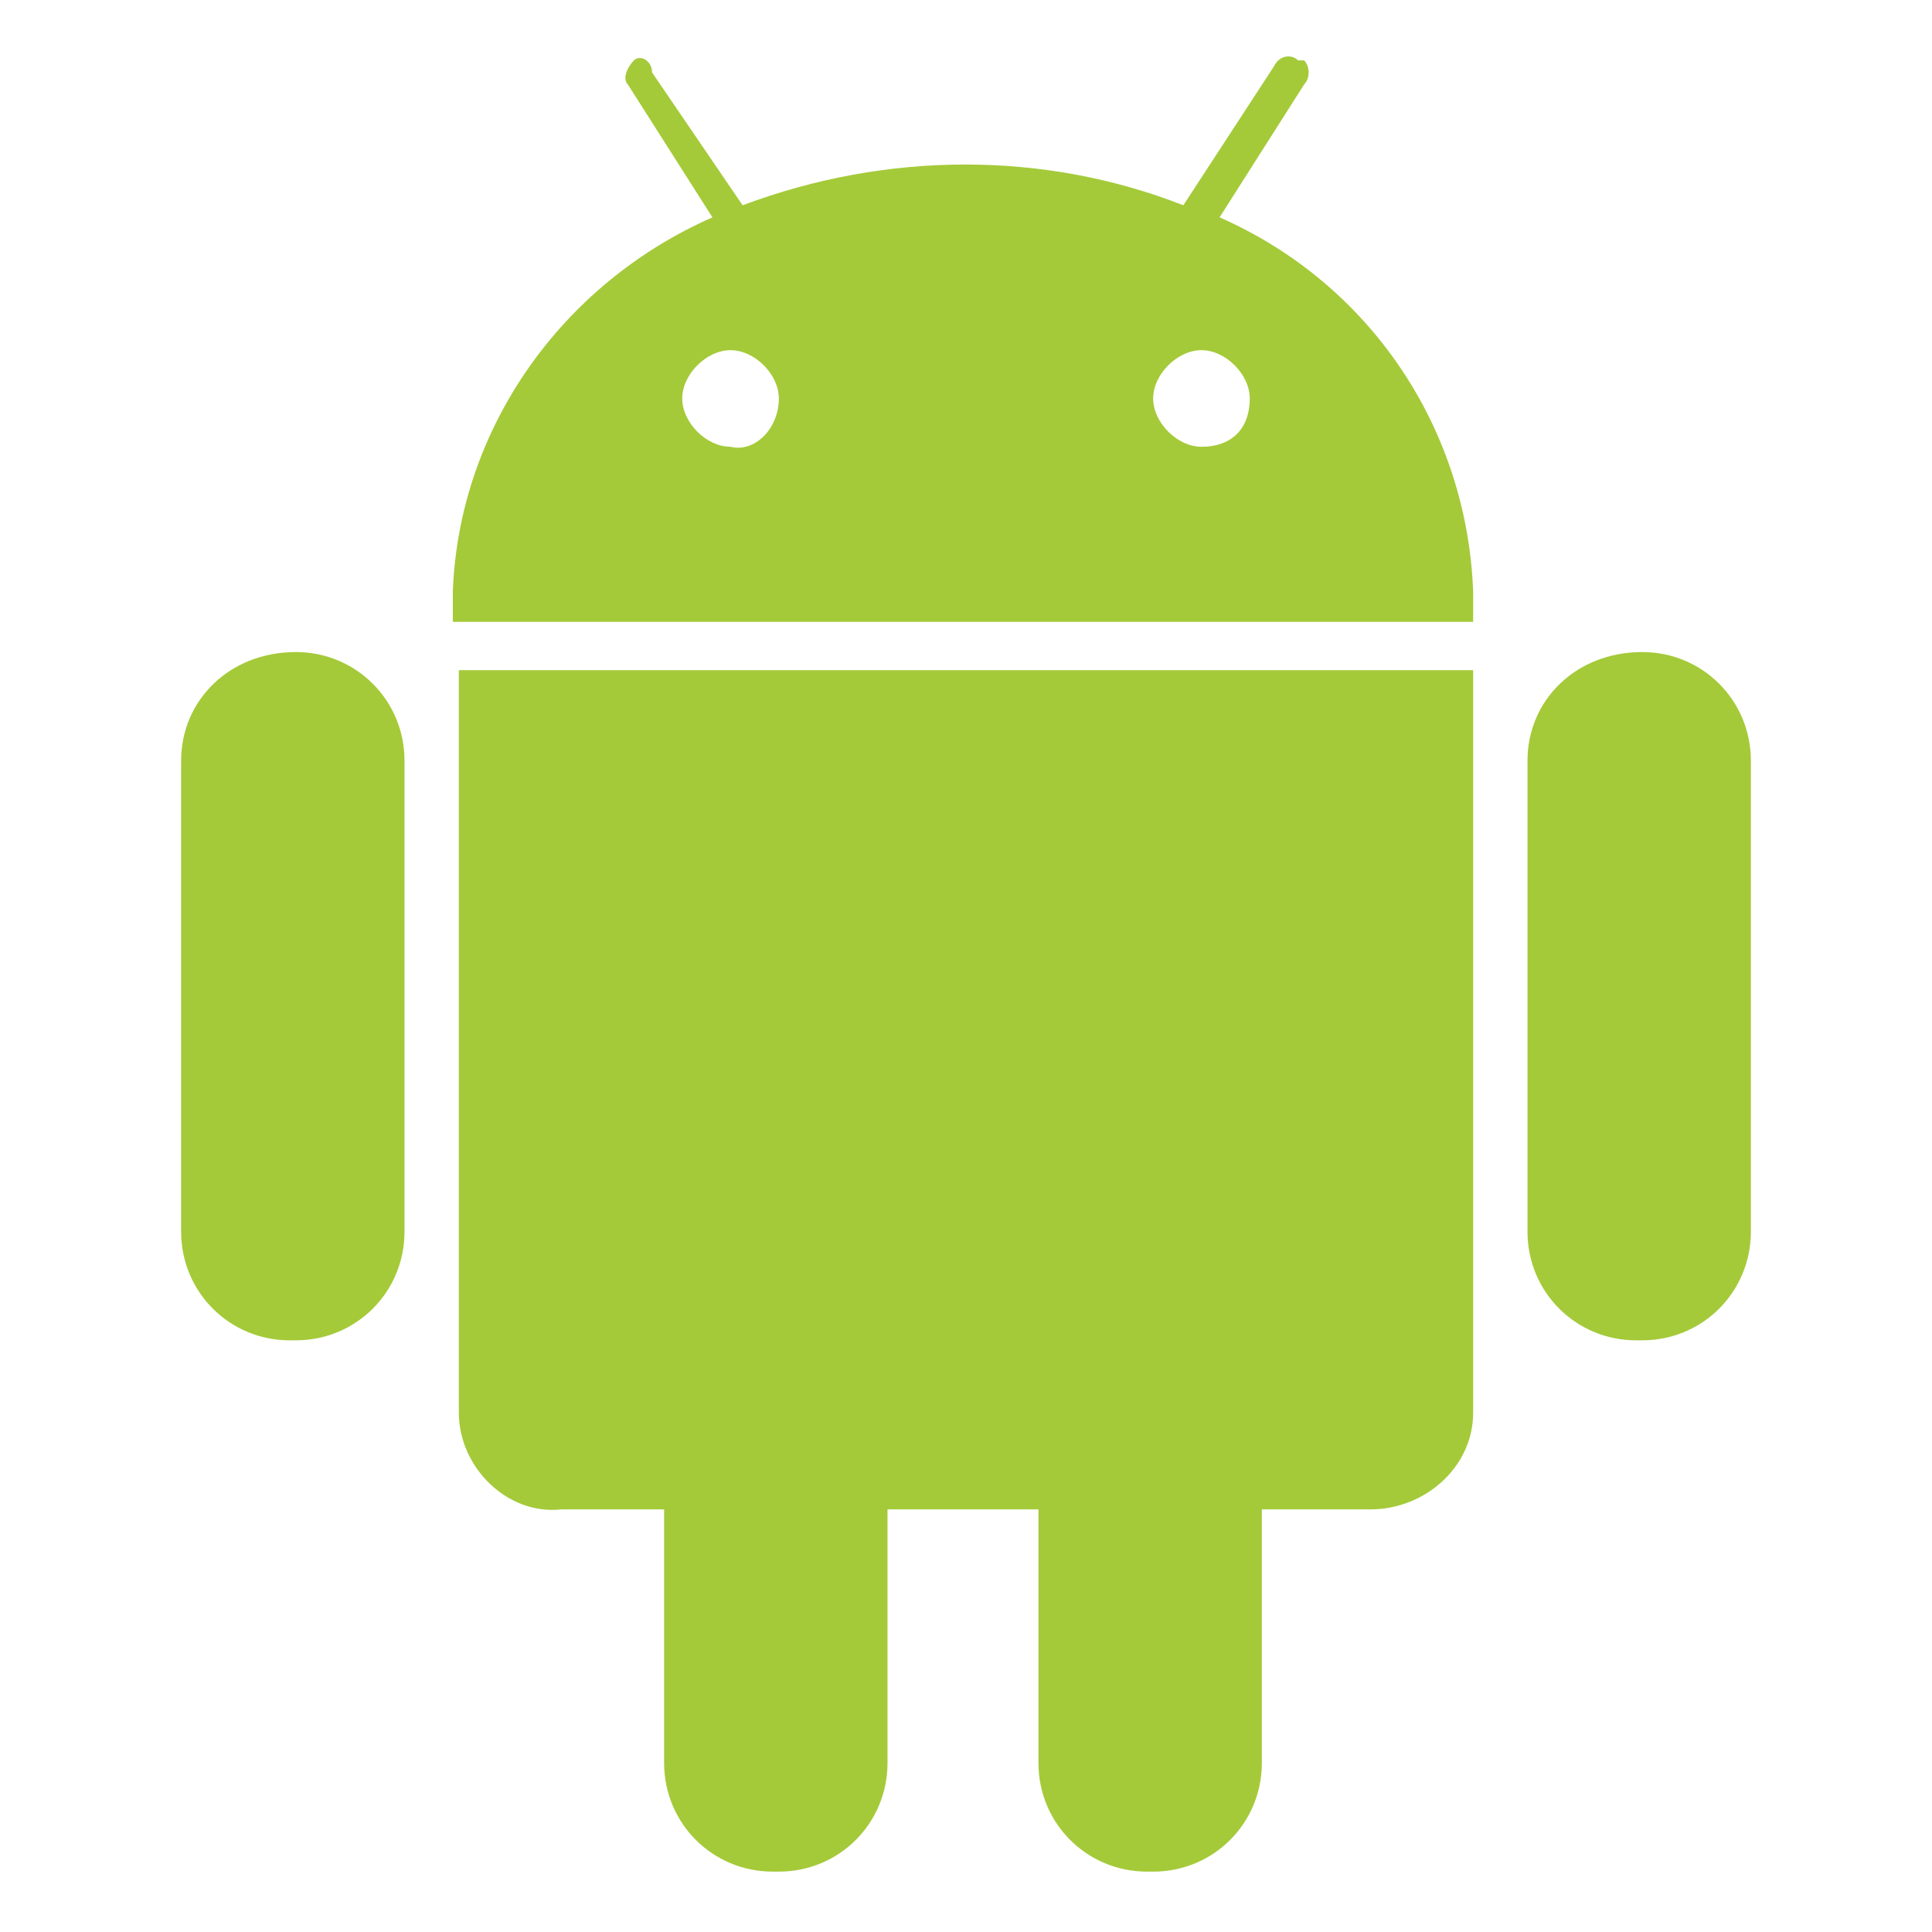<?xml version="1.0" encoding="utf-8"?>
<!-- Generator: Adobe Illustrator 19.2.1, SVG Export Plug-In . SVG Version: 6.00 Build 0)  -->
<svg version="1.1" id="Background_Image" xmlns="http://www.w3.org/2000/svg" xmlns:xlink="http://www.w3.org/1999/xlink" x="0px"
	 y="0px" viewBox="0 0 32 32" style="enable-background:new 0 0 32 32;" xml:space="preserve">
<style type="text/css">
	.st0{fill:#A4CA39;}
</style>
<title>icon-android</title>
<g id="Forma_1">
	<g id="Forma_1-2">
		<path class="st0" d="M4.9,10.8L4.9,10.8c-1.1,0-1.9,0.8-1.9,1.8v7.8c0,1,0.8,1.8,1.8,1.8h0.1c1,0,1.8-0.8,1.8-1.8v-7.8
			C6.7,11.6,5.9,10.8,4.9,10.8z M20.2,3.6l1.4-2.2c0.1-0.1,0.1-0.3,0-0.4c0,0,0,0-0.1,0c-0.1-0.1-0.3-0.1-0.4,0.1c0,0,0,0,0,0
			l-1.5,2.3c-2.3-0.9-4.9-0.9-7.3,0l-1.5-2.2C10.8,1,10.6,0.9,10.5,1c0,0,0,0,0,0c-0.1,0.1-0.2,0.3-0.1,0.4c0,0,0,0,0,0l1.4,2.2
			C9.3,4.7,7.6,7.1,7.5,9.8c0,0.2,0,0.3,0,0.5h16.9c0-0.2,0-0.3,0-0.5C24.3,7.1,22.7,4.7,20.2,3.6z M12.1,7.4
			c-0.4,0-0.8-0.4-0.8-0.8s0.4-0.8,0.8-0.8c0.4,0,0.8,0.4,0.8,0.8C12.9,7.1,12.5,7.5,12.1,7.4z M19.9,7.4c-0.4,0-0.8-0.4-0.8-0.8
			s0.4-0.8,0.8-0.8c0.4,0,0.8,0.4,0.8,0.8C20.7,7.1,20.4,7.4,19.9,7.4L19.9,7.4z M7.6,23.4c0,0.9,0.8,1.7,1.7,1.6c0,0,0,0,0,0H11
			v4.2c0,1,0.8,1.8,1.8,1.8c0,0,0,0,0,0h0.1c1,0,1.8-0.8,1.8-1.8V25h2.5v4.2c0,1,0.8,1.8,1.8,1.8c0,0,0,0,0,0h0.1
			c1,0,1.8-0.8,1.8-1.8c0,0,0,0,0,0V25h1.8c0.9,0,1.7-0.7,1.7-1.6V11.1H7.6V23.4z M27.2,10.8L27.2,10.8c-1.1,0-1.9,0.8-1.9,1.8v7.8
			c0,1,0.8,1.8,1.8,1.8h0.1c1,0,1.8-0.8,1.8-1.8c0,0,0,0,0,0v-7.8C29,11.6,28.2,10.8,27.2,10.8z"/>
	</g>
</g>
</svg>
